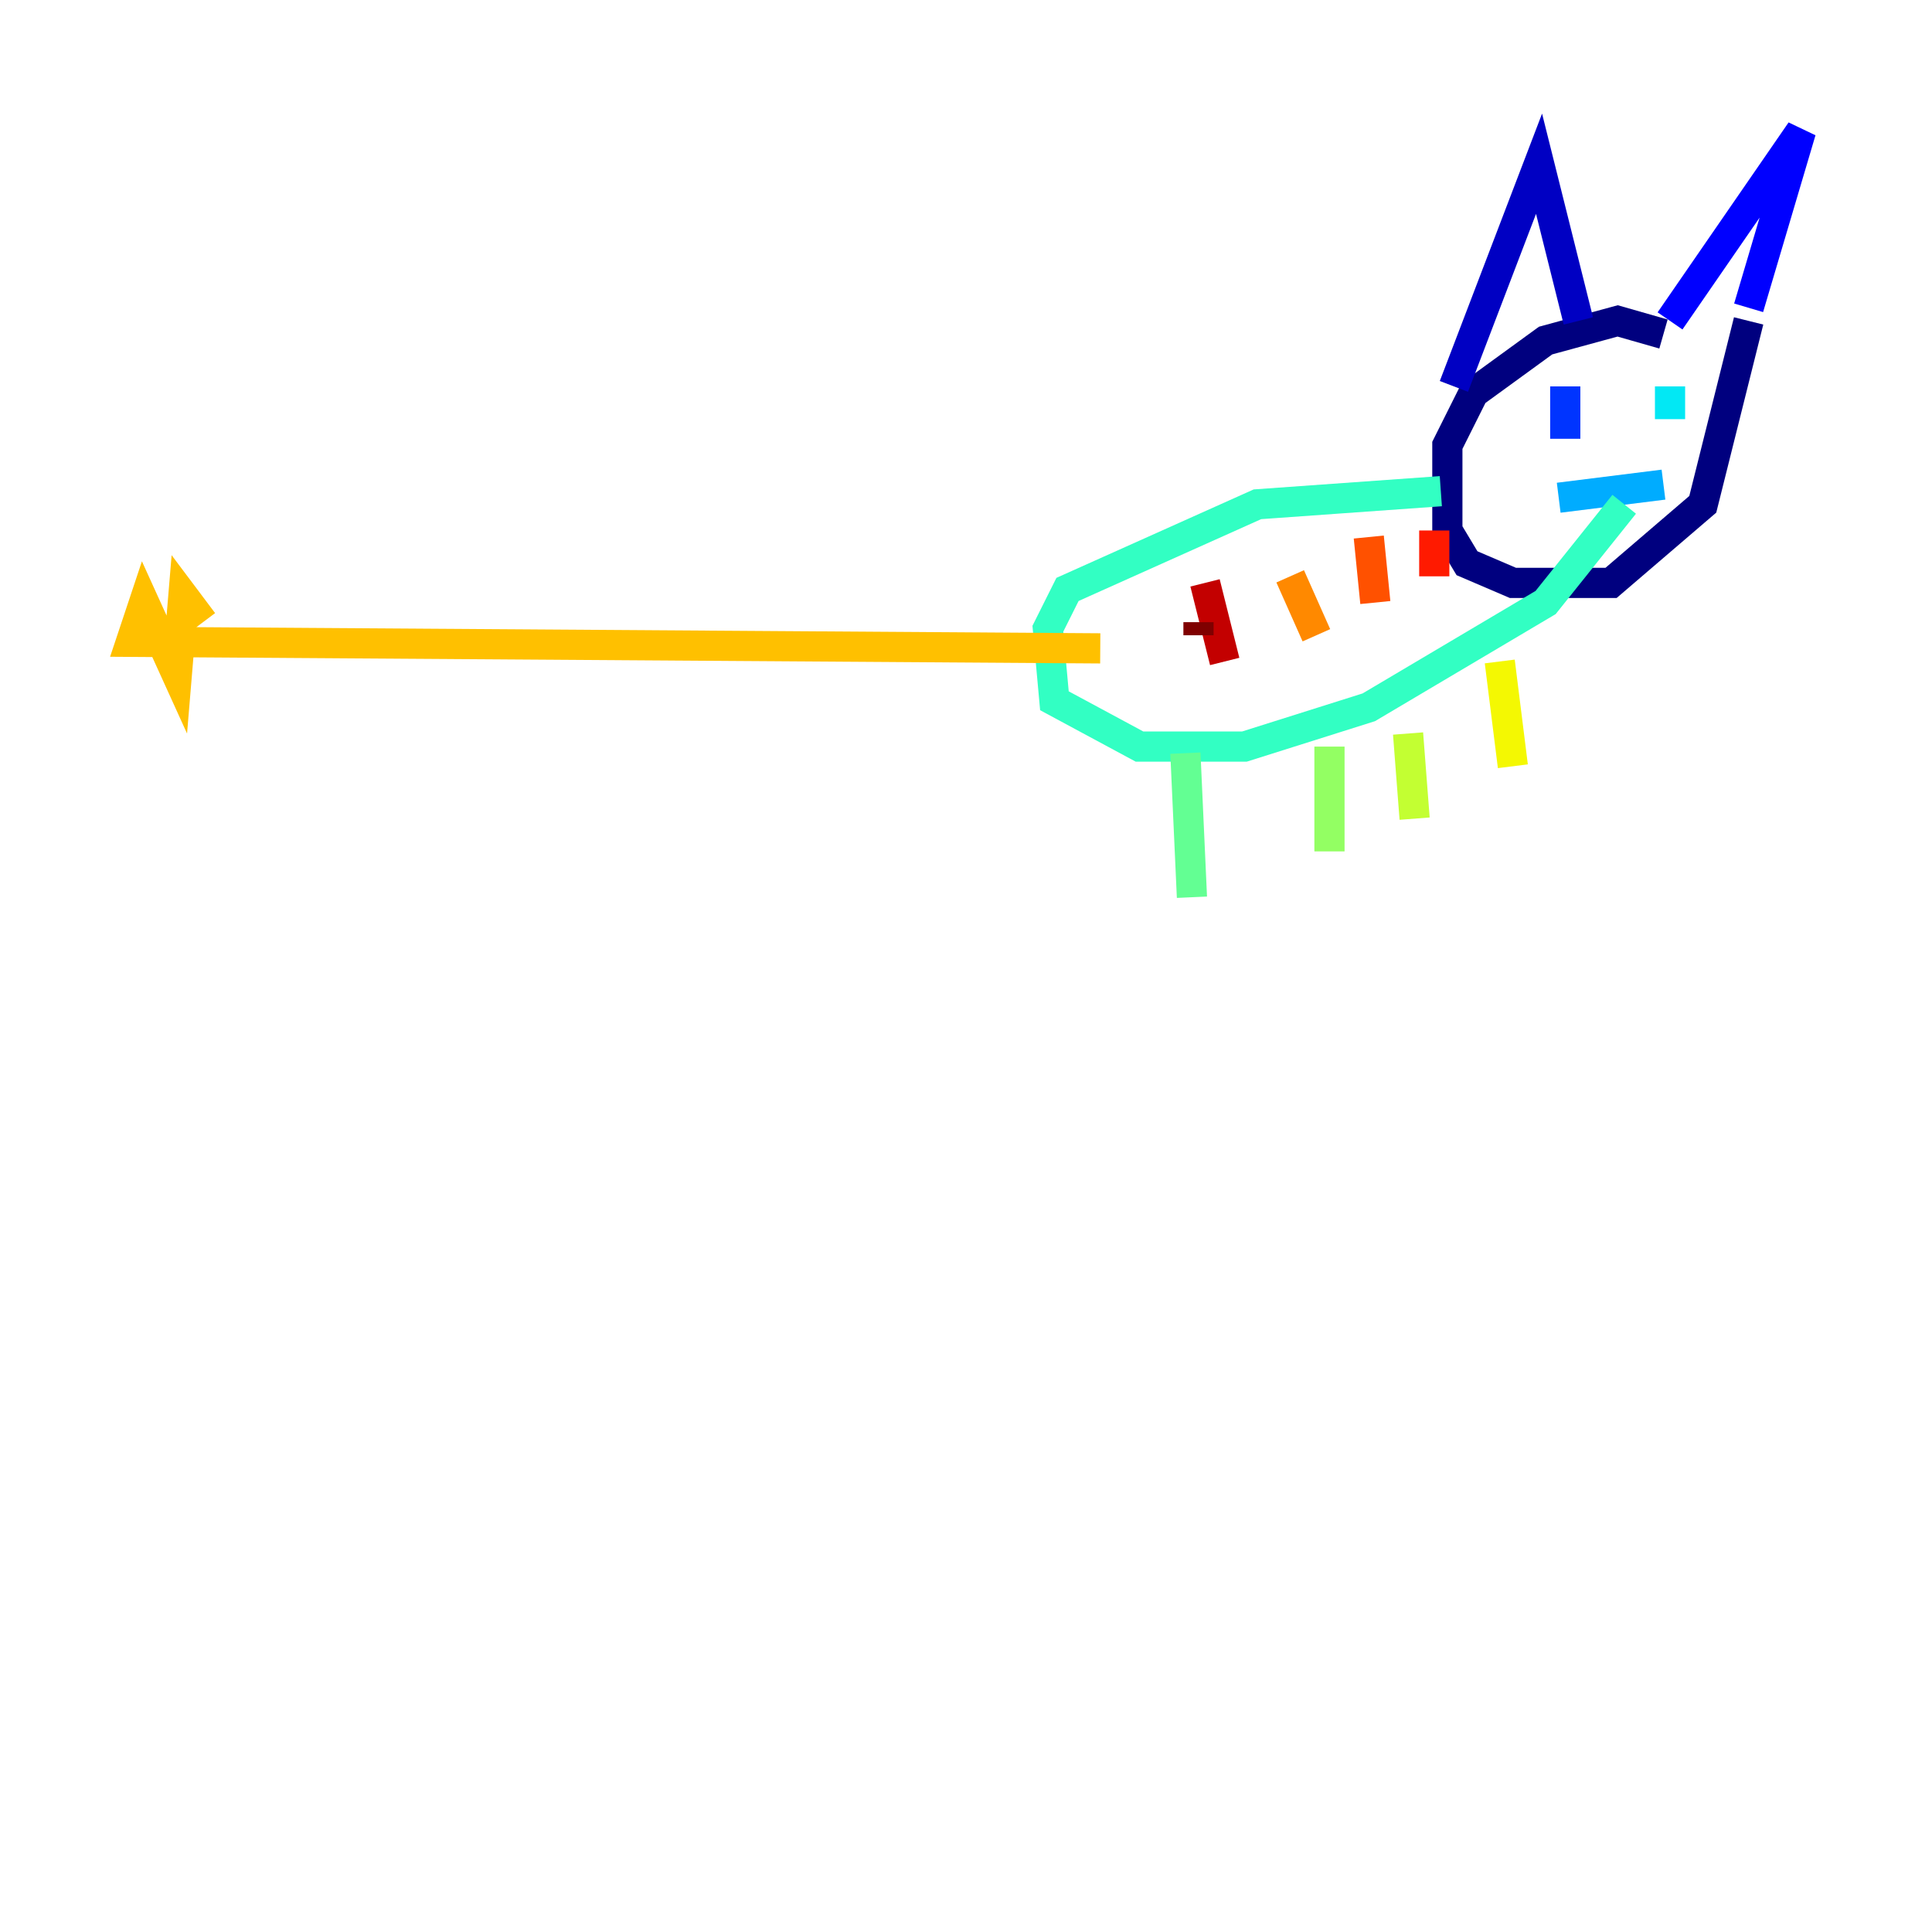<?xml version="1.0" encoding="utf-8" ?>
<svg baseProfile="tiny" height="128" version="1.2" viewBox="0,0,128,128" width="128" xmlns="http://www.w3.org/2000/svg" xmlns:ev="http://www.w3.org/2001/xml-events" xmlns:xlink="http://www.w3.org/1999/xlink"><defs /><polyline fill="none" points="110.21,22.129 107.173,21.261 102.4,22.563 97.627,26.034 95.891,29.505 95.891,35.146 97.193,37.315 100.231,38.617 106.739,38.617 112.814,33.41 115.851,21.261" stroke="#00007f" stroke-width="2" /><polyline fill="none" points="96.325,25.6 101.966,10.848 104.57,21.261" stroke="#0000c3" stroke-width="2" /><polyline fill="none" points="110.644,21.261 119.322,8.678 115.851,20.393" stroke="#0000ff" stroke-width="2" /><polyline fill="none" points="103.702,25.6 103.702,29.071" stroke="#0034ff" stroke-width="2" /><polyline fill="none" points="110.644,24.298 110.644,24.298" stroke="#0070ff" stroke-width="2" /><polyline fill="none" points="103.268,32.976 110.21,32.108" stroke="#00acff" stroke-width="2" /><polyline fill="none" points="110.644,25.6 110.644,27.77" stroke="#02e8f4" stroke-width="2" /><polyline fill="none" points="95.458,32.542 83.308,33.41 70.725,39.051 69.424,41.654 69.858,46.427 75.498,49.464 82.441,49.464 90.685,46.861 102.4,39.919 107.607,33.41" stroke="#32ffc3" stroke-width="2" /><polyline fill="none" points="78.536,49.898 78.969,59.444" stroke="#63ff93" stroke-width="2" /><polyline fill="none" points="88.081,49.464 88.081,56.407" stroke="#93ff63" stroke-width="2" /><polyline fill="none" points="93.288,48.597 93.722,54.237" stroke="#c3ff32" stroke-width="2" /><polyline fill="none" points="99.363,43.824 100.231,50.766" stroke="#f4f802" stroke-width="2" /><polyline fill="none" points="72.895,42.956 8.678,42.522 9.546,39.919 11.715,44.691 12.149,39.485 13.451,41.22" stroke="#ffc000" stroke-width="2" /><polyline fill="none" points="85.478,38.183 87.214,42.088" stroke="#ff8900" stroke-width="2" /><polyline fill="none" points="90.685,35.58 91.119,39.919" stroke="#ff5100" stroke-width="2" /><polyline fill="none" points="95.024,35.146 95.024,38.183" stroke="#ff1a00" stroke-width="2" /><polyline fill="none" points="79.837,38.617 81.139,43.824" stroke="#c30000" stroke-width="2" /><polyline fill="none" points="79.403,41.22 79.403,42.088" stroke="#7f0000" stroke-width="2" /></svg>